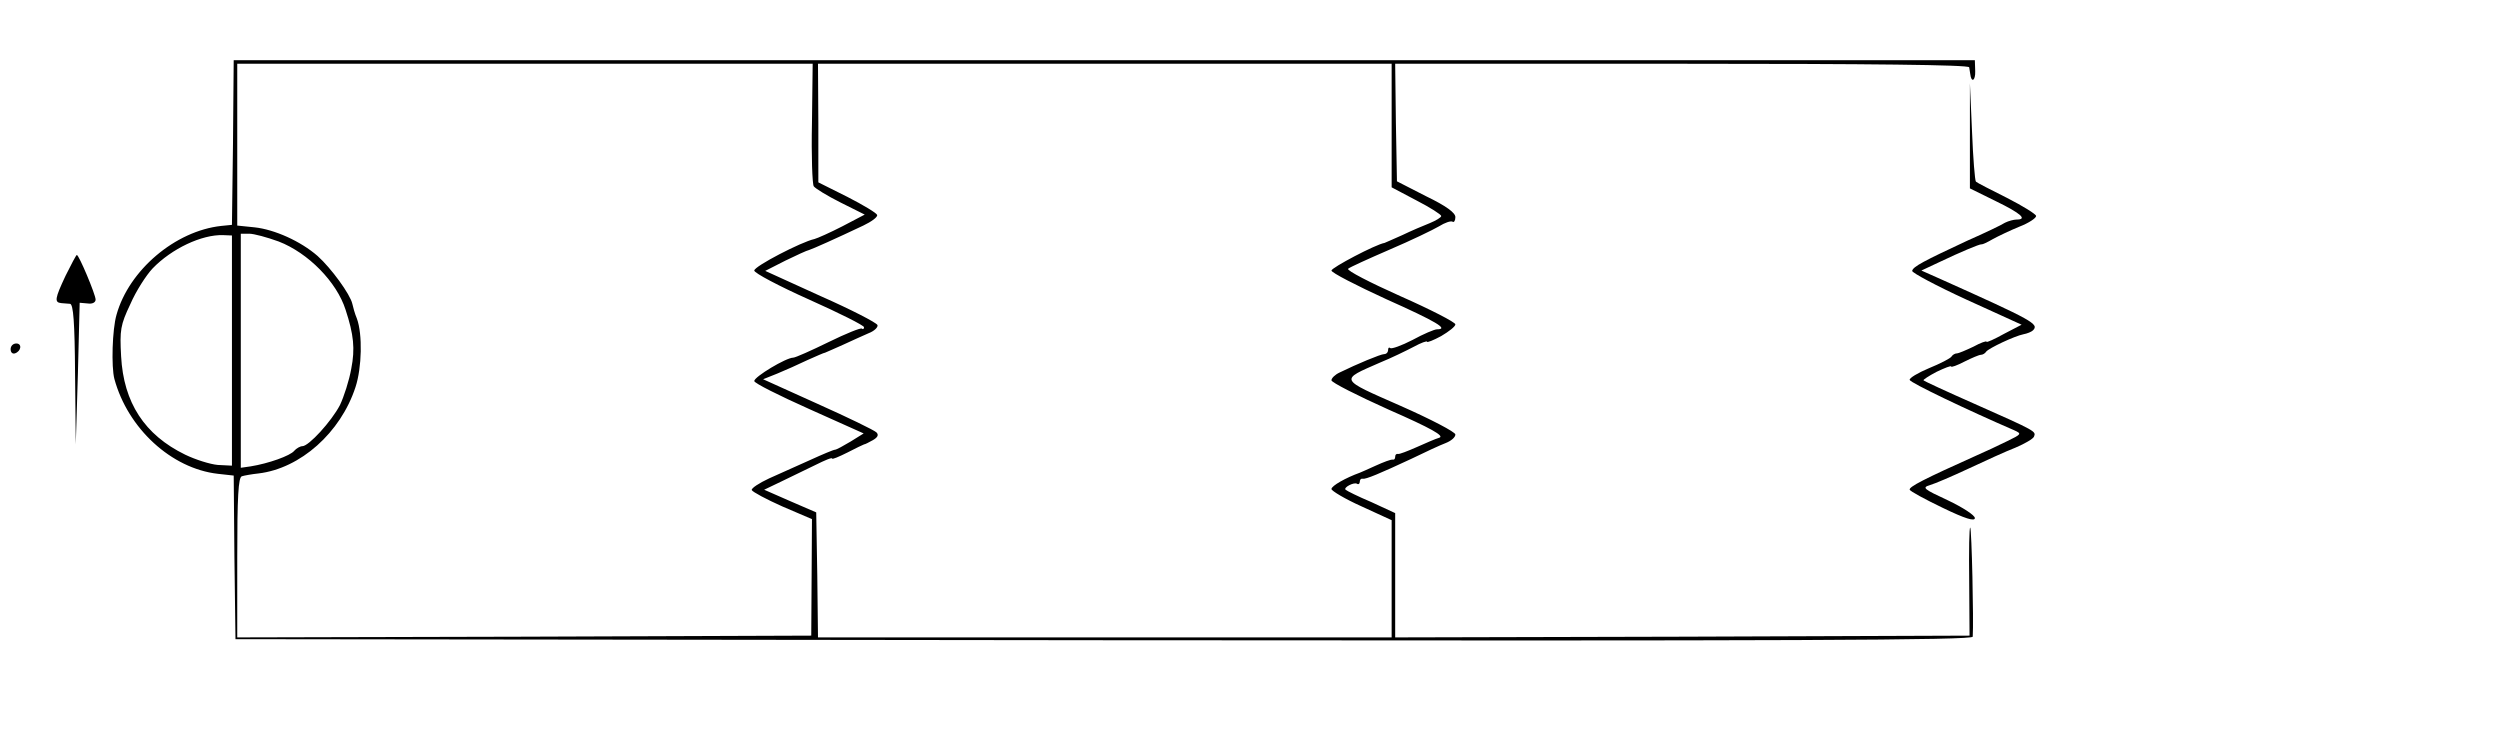 <?xml version="1.0" standalone="no"?>
<!DOCTYPE svg PUBLIC "-//W3C//DTD SVG 20010904//EN"
 "http://www.w3.org/TR/2001/REC-SVG-20010904/DTD/svg10.dtd">
<svg version="1.0" xmlns="http://www.w3.org/2000/svg"
 width="706pt" height="208pt" viewBox="0 0 706 208"
 preserveAspectRatio="xMidYMid meet">

<g transform="translate(0,208) scale(0.1,-0.1)"
fill="#000000" stroke="none">
<path d="M658 1678 l-3 -233 -30 -3 c-130 -14 -261 -125 -296 -251 -12 -41
-15 -147 -6 -181 38 -140 161 -253 292 -268 l45 -5 2 -231 3 -231 2452 -3
c1959 -2 2453 0 2454 10 3 44 -3 304 -7 308 -3 2 -4 -65 -3 -150 l1 -155 -811
-3 -811 -2 0 176 0 175 -67 31 c-38 16 -70 32 -73 35 -7 6 23 22 32 17 4 -3 8
0 8 5 0 6 3 10 8 9 9 -2 49 15 137 56 39 19 82 39 98 45 15 6 27 16 27 24 0 7
-69 43 -155 81 -175 77 -172 72 -58 122 32 13 75 34 96 45 20 11 37 17 37 14
0 -3 18 4 40 16 22 13 40 27 40 33 0 6 -70 42 -156 80 -85 38 -151 72 -147 77
4 4 57 28 117 54 61 26 123 56 140 66 16 10 33 16 38 13 4 -3 8 3 8 13 0 12
-25 31 -83 59 l-82 42 -3 166 -2 166 810 0 c532 0 810 -3 811 -10 1 -5 2 -14
3 -19 3 -26 15 -19 14 8 l-1 31 -2458 0 -2459 0 -2 -232z m1635 55 c-2 -93 1
-173 5 -179 4 -6 38 -27 76 -46 l68 -34 -63 -33 c-35 -18 -71 -34 -79 -36 -37
-8 -170 -77 -170 -89 0 -7 70 -44 155 -82 85 -38 155 -73 155 -78 0 -5 -3 -7
-6 -4 -3 3 -45 -14 -94 -38 -49 -24 -94 -44 -100 -44 -20 0 -110 -54 -110 -66
0 -6 70 -41 155 -79 l154 -69 -37 -23 c-20 -12 -40 -23 -44 -23 -4 0 -35 -13
-70 -29 -35 -16 -87 -39 -116 -52 -28 -13 -51 -28 -49 -33 2 -5 41 -26 86 -46
l84 -36 -1 -165 -1 -164 -810 -3 -811 -2 0 225 c0 172 3 227 13 230 6 2 28 6
47 8 118 14 232 115 274 244 18 55 20 149 4 193 -6 14 -11 33 -13 42 -6 27
-60 101 -98 135 -48 42 -122 75 -178 81 l-49 5 0 228 0 229 813 0 812 0 -2
-167z m1637 -7 l0 -175 70 -37 c39 -20 70 -40 70 -44 0 -4 -15 -13 -32 -20
-18 -7 -53 -22 -78 -34 -25 -11 -47 -21 -50 -22 -25 -4 -150 -70 -150 -78 0
-6 70 -42 155 -81 141 -63 178 -85 143 -85 -7 0 -38 -13 -69 -30 -31 -16 -59
-26 -63 -23 -3 3 -6 1 -6 -5 0 -7 -5 -12 -11 -12 -10 0 -77 -28 -126 -52 -13
-6 -23 -16 -23 -22 0 -6 73 -43 162 -83 121 -53 157 -74 143 -79 -11 -3 -40
-16 -65 -27 -25 -11 -48 -20 -52 -19 -5 1 -8 -2 -8 -8 0 -6 -3 -9 -7 -8 -5 1
-26 -7 -48 -17 -22 -10 -42 -19 -45 -20 -39 -14 -80 -37 -80 -46 0 -5 38 -28
85 -49 l85 -39 0 -166 0 -165 -810 0 -810 0 -2 176 -3 177 -74 32 -73 32 48
23 c27 13 70 34 97 47 26 13 47 22 47 18 0 -3 19 5 43 17 23 12 44 22 47 23 3
0 14 6 25 12 14 8 17 15 10 22 -6 6 -80 42 -165 80 l-155 70 40 16 c22 9 60
26 85 38 25 11 47 21 50 21 3 1 25 11 50 22 25 12 58 26 73 33 16 6 27 17 25
23 -3 7 -75 44 -161 82 l-156 71 57 29 c31 15 61 29 67 30 10 3 75 32 153 69
23 11 41 24 39 30 -1 5 -39 28 -84 51 l-82 41 0 168 -1 167 810 0 810 0 0
-174z m-3275 -636 l0 -325 -40 2 c-22 2 -63 15 -92 29 -115 56 -174 147 -181
278 -4 74 -2 88 26 147 16 37 45 82 63 101 54 56 139 96 199 94 l25 -1 0 -325z
m132 308 c83 -32 164 -114 189 -193 23 -70 27 -110 16 -166 -6 -34 -21 -80
-32 -103 -24 -46 -88 -116 -106 -116 -6 0 -17 -6 -23 -13 -11 -14 -73 -36
-123 -44 l-28 -4 0 330 0 331 24 0 c13 0 50 -10 83 -22z"/>
<path d="M5563 1697 l0 -149 73 -36 c72 -35 90 -52 59 -52 -8 0 -23 -4 -33 -9
-9 -6 -57 -29 -107 -51 -122 -57 -153 -73 -155 -85 -1 -5 68 -42 153 -81 l156
-71 -50 -26 c-27 -15 -49 -25 -49 -22 0 3 -17 -3 -37 -14 -21 -10 -42 -19 -47
-19 -5 0 -12 -4 -15 -9 -3 -5 -32 -20 -64 -33 -31 -13 -56 -28 -54 -33 2 -8
163 -85 295 -142 22 -10 21 -11 -20 -31 -24 -12 -63 -30 -88 -41 -145 -65
-190 -88 -187 -96 1 -4 43 -27 93 -51 64 -31 91 -39 91 -29 0 8 -34 30 -76 50
-69 32 -74 36 -51 43 14 4 63 25 110 47 47 22 106 49 132 59 26 11 50 25 52
31 6 15 7 15 -169 93 -77 34 -142 64 -143 66 -2 1 14 12 37 24 23 11 41 18 41
15 0 -3 17 3 38 14 20 10 41 19 46 19 5 0 12 4 15 9 8 10 80 44 105 49 11 2
23 7 27 11 18 18 2 27 -261 145 l-54 24 49 23 c65 31 114 51 120 51 3 -1 18 6
33 15 15 8 48 24 75 35 26 10 47 24 47 30 0 5 -37 28 -82 51 -46 23 -85 43
-88 46 -3 3 -8 66 -11 141 l-6 137 0 -148z"/>
<path d="M185 1301 c-30 -64 -32 -75 -12 -77 6 0 18 -2 25 -2 9 -2 13 -50 14
-199 l2 -198 6 200 5 200 23 -2 c13 -2 22 3 22 11 0 14 -47 126 -53 126 -2 0
-16 -27 -32 -59z"/>
<path d="M30 1094 c0 -9 5 -14 12 -12 18 6 21 28 4 28 -9 0 -16 -7 -16 -16z"/>
</g>
</svg>
